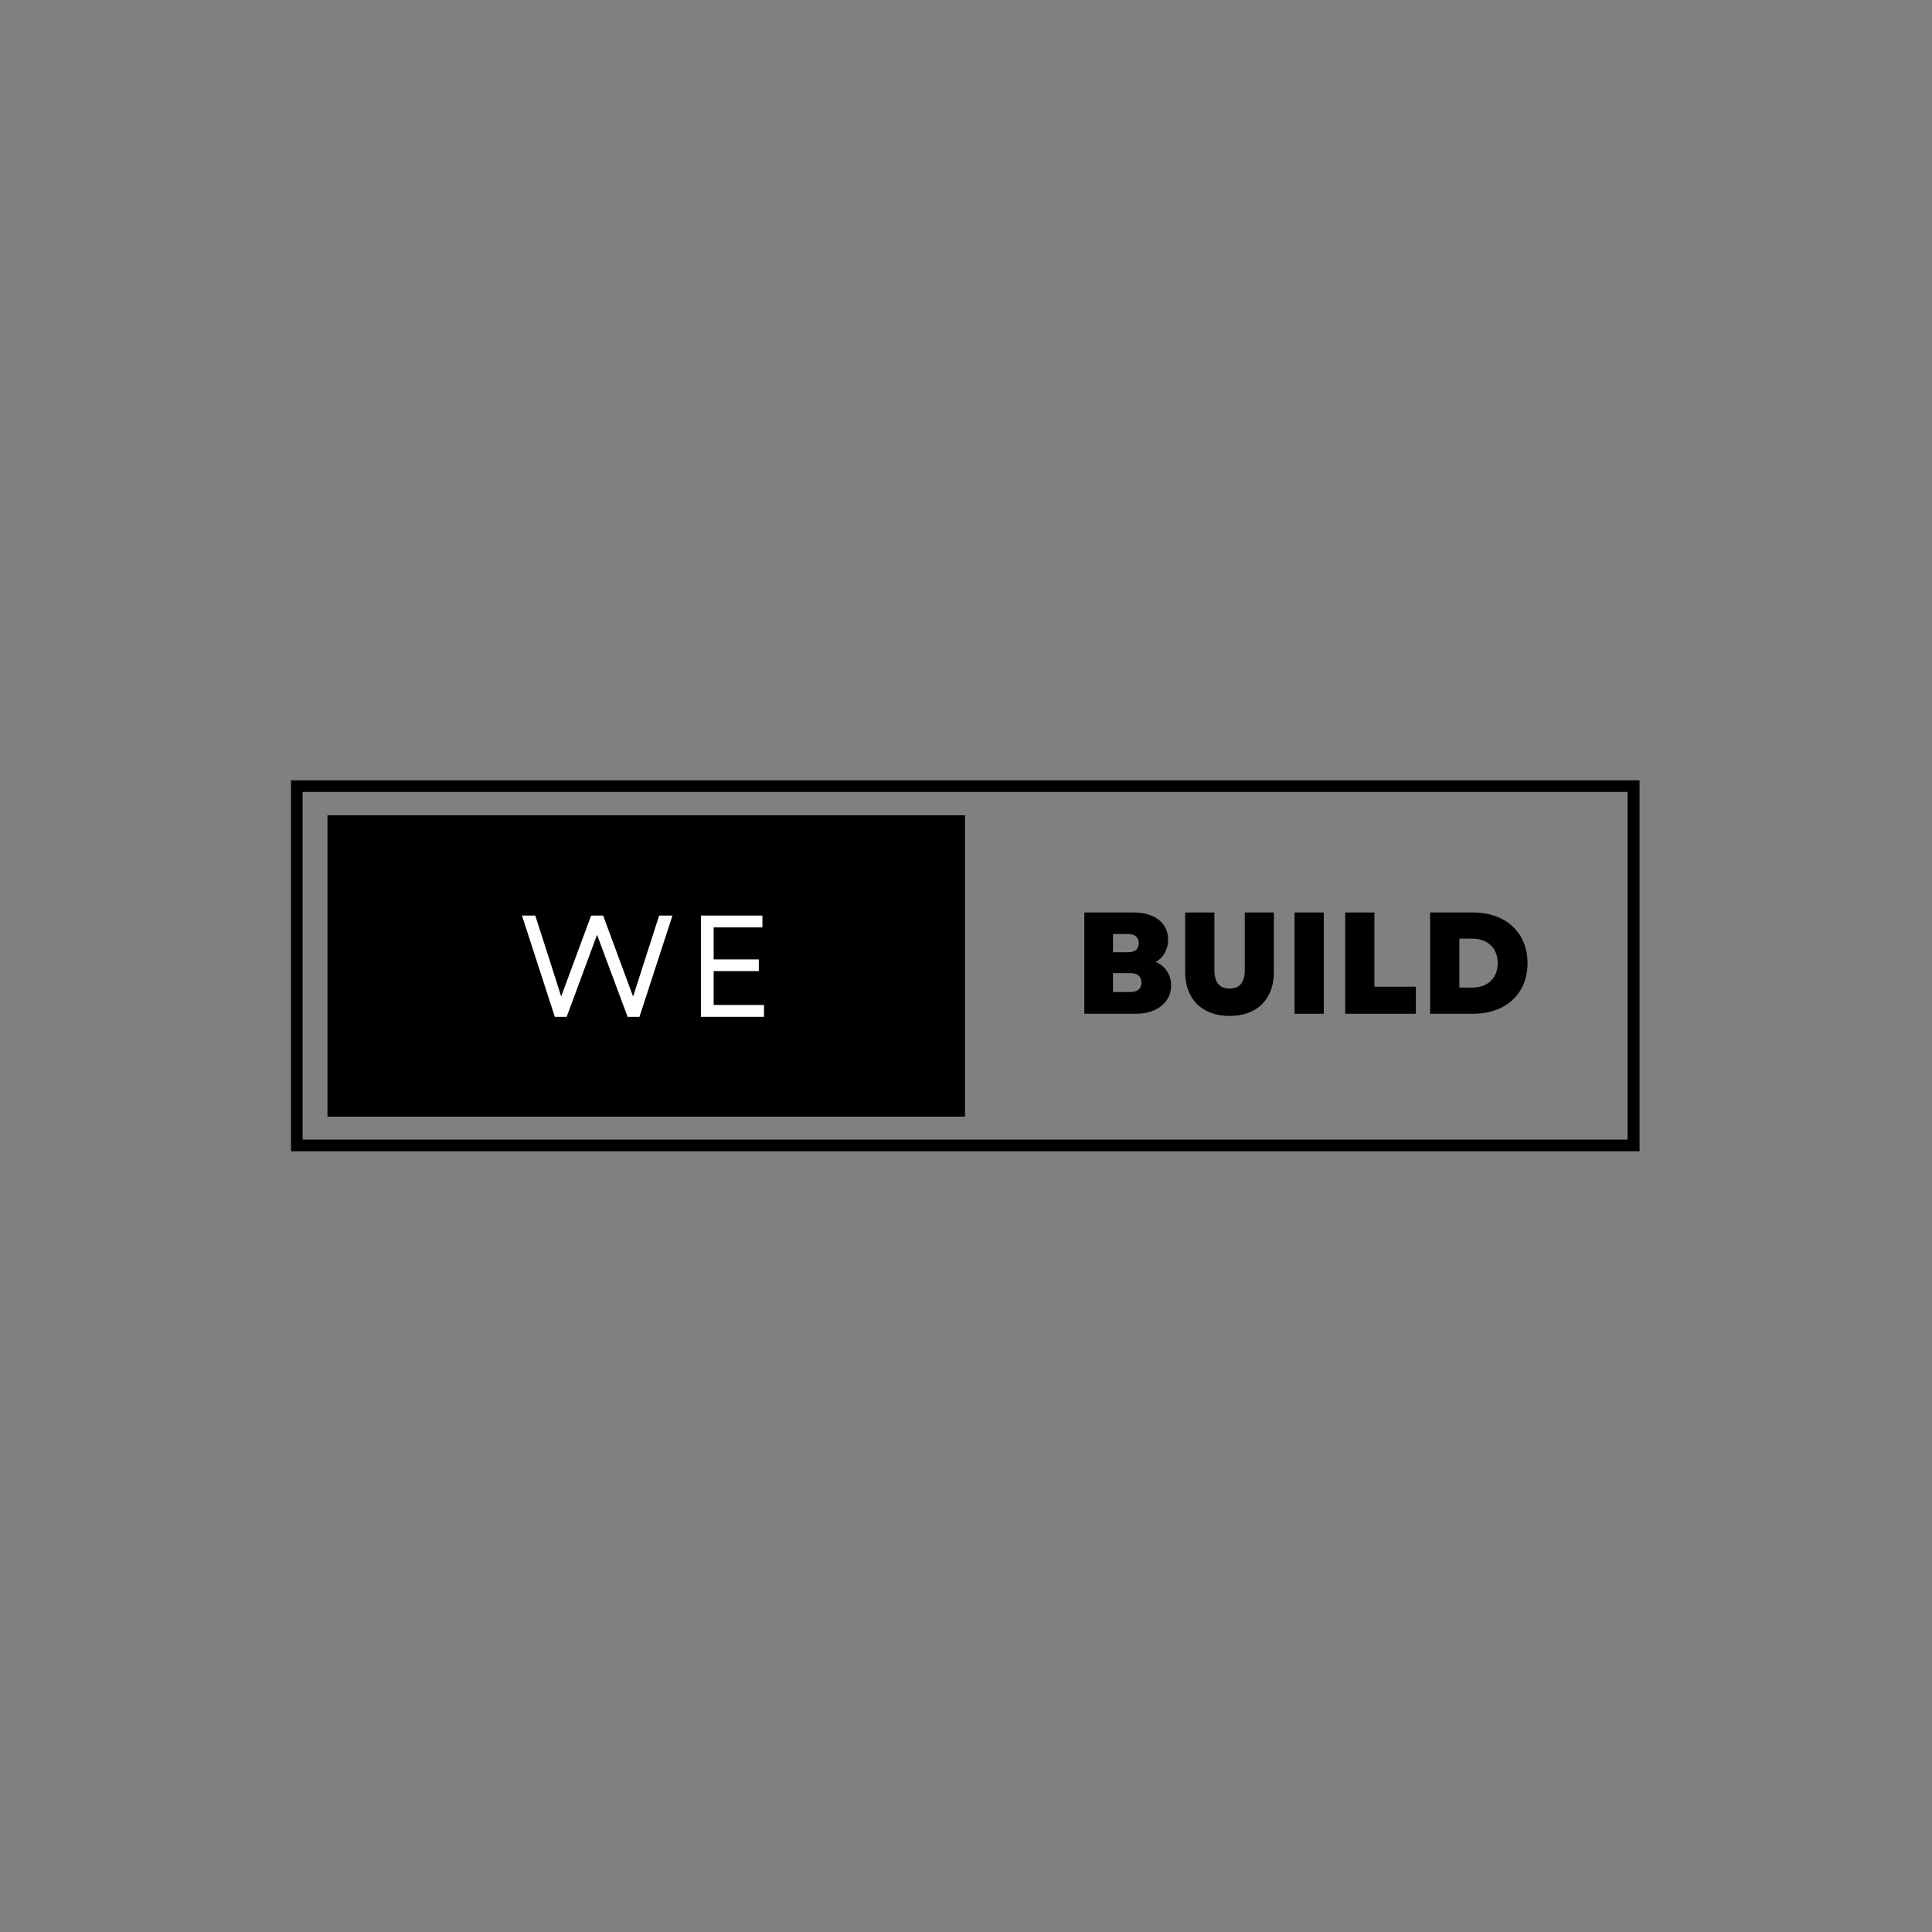 <svg xmlns="http://www.w3.org/2000/svg" xmlns:xlink="http://www.w3.org/1999/xlink" width="500" zoomAndPan="magnify" viewBox="0 0 375 375" height="500" preserveAspectRatio="xMidYMid meet" version="1.0"><rect x="0" y="0" width="375" height="375" fill="#808080" stroke="none"/><defs><g/><clipPath id="d5d9001a19"><path d="M 56.488 151.465 L 318.238 151.465 L 318.238 223.465 L 56.488 223.465 Z M 56.488 151.465 " clip-rule="nonzero"/></clipPath><clipPath id="261bdf0f63"><path d="M 63.559 158.238 L 187.309 158.238 L 187.309 216.738 L 63.559 216.738 Z M 63.559 158.238 " clip-rule="nonzero"/></clipPath></defs><g clip-path="url(#d5d9001a19)"><path stroke-linecap="butt" transform="matrix(0.75, 0, 0, 0.749, 56.489, 151.465)" fill="none" stroke-linejoin="miter" d="M -0.001 -0.001 L 348.905 -0.001 L 348.905 96.093 L -0.001 96.093 L -0.001 -0.001 " stroke="#000000" stroke-width="6" stroke-opacity="1" stroke-miterlimit="4"/></g><g clip-path="url(#261bdf0f63)"><path fill="#000000" d="M 63.562 158.238 L 187.309 158.238 L 187.309 216.738 L 63.562 216.738 L 63.562 158.238 " fill-opacity="1" fill-rule="nonzero"/></g><g fill="#ffffff" fill-opacity="1"><g transform="translate(100.779, 197.368)"><g><path d="M 6.91 0 L 9.211 0 L 15.109 -15.926 L 18.371 -7.164 L 21.039 0 L 23.34 0 L 29.746 -19.66 L 27.16 -19.66 L 22.105 -3.934 L 16.289 -19.66 L 13.961 -19.66 L 8.145 -3.961 L 5.844 -11.18 L 3.117 -19.66 L 0.535 -19.66 Z M 6.91 0 "/></g></g></g><g fill="#ffffff" fill-opacity="1"><g transform="translate(133.182, 197.368)"><g><path d="M 2.863 0 L 15.109 0 L 15.109 -2.305 L 5.336 -2.305 L 5.336 -8.875 L 14.102 -8.875 L 14.102 -11.152 L 5.336 -11.152 L 5.336 -17.359 L 14.801 -17.359 L 14.801 -19.66 L 2.863 -19.66 Z M 2.863 0 "/></g></g></g><g fill="#000000" fill-opacity="1"><g transform="translate(208.387, 196.77)"><g><path d="M 2.078 0 L 12.16 0 C 16.148 0 18.93 -2.246 18.93 -5.477 C 18.93 -7.555 17.809 -9.242 15.953 -10.055 C 17.469 -10.926 18.34 -12.5 18.34 -14.379 C 18.34 -17.609 15.758 -19.66 11.656 -19.66 L 2.078 -19.66 Z M 7.641 -4.215 L 7.641 -7.891 L 11.066 -7.891 C 12.414 -7.891 13.172 -7.219 13.172 -6.066 C 13.172 -4.887 12.414 -4.215 11.066 -4.215 Z M 7.641 -11.938 L 7.641 -15.477 L 10.59 -15.477 C 11.91 -15.477 12.641 -14.828 12.641 -13.707 C 12.641 -12.555 11.91 -11.938 10.59 -11.938 Z M 7.641 -11.938 "/></g></g></g><g fill="#000000" fill-opacity="1"><g transform="translate(228.131, 196.77)"><g><path d="M 10.531 0.422 C 15.84 0.422 19.129 -2.809 19.129 -8.09 L 19.129 -19.66 L 13.48 -19.66 L 13.48 -8.453 C 13.48 -6.121 12.5 -4.887 10.531 -4.887 C 8.566 -4.887 7.582 -6.121 7.582 -8.453 L 7.582 -19.66 L 1.91 -19.66 L 1.91 -8.09 C 1.91 -2.809 5.223 0.422 10.531 0.422 Z M 10.531 0.422 "/></g></g></g><g fill="#000000" fill-opacity="1"><g transform="translate(249.194, 196.77)"><g><path d="M 2.078 0 L 7.75 0 L 7.75 -19.66 L 2.078 -19.66 Z M 2.078 0 "/></g></g></g><g fill="#000000" fill-opacity="1"><g transform="translate(259.024, 196.77)"><g><path d="M 2.078 0 L 15.785 0 L 15.785 -5.254 L 7.75 -5.254 L 7.75 -19.66 L 2.078 -19.66 Z M 2.078 0 "/></g></g></g><g fill="#000000" fill-opacity="1"><g transform="translate(275.51, 196.77)"><g><path d="M 2.078 0 L 10.422 0 C 16.77 0 20.98 -3.902 20.98 -9.832 C 20.98 -15.73 16.77 -19.66 10.422 -19.66 L 2.078 -19.66 Z M 7.75 -5.082 L 7.75 -14.578 L 10.25 -14.578 C 13.258 -14.578 15.195 -12.723 15.195 -9.832 C 15.195 -6.938 13.258 -5.082 10.25 -5.082 Z M 7.75 -5.082 "/></g></g></g></svg>